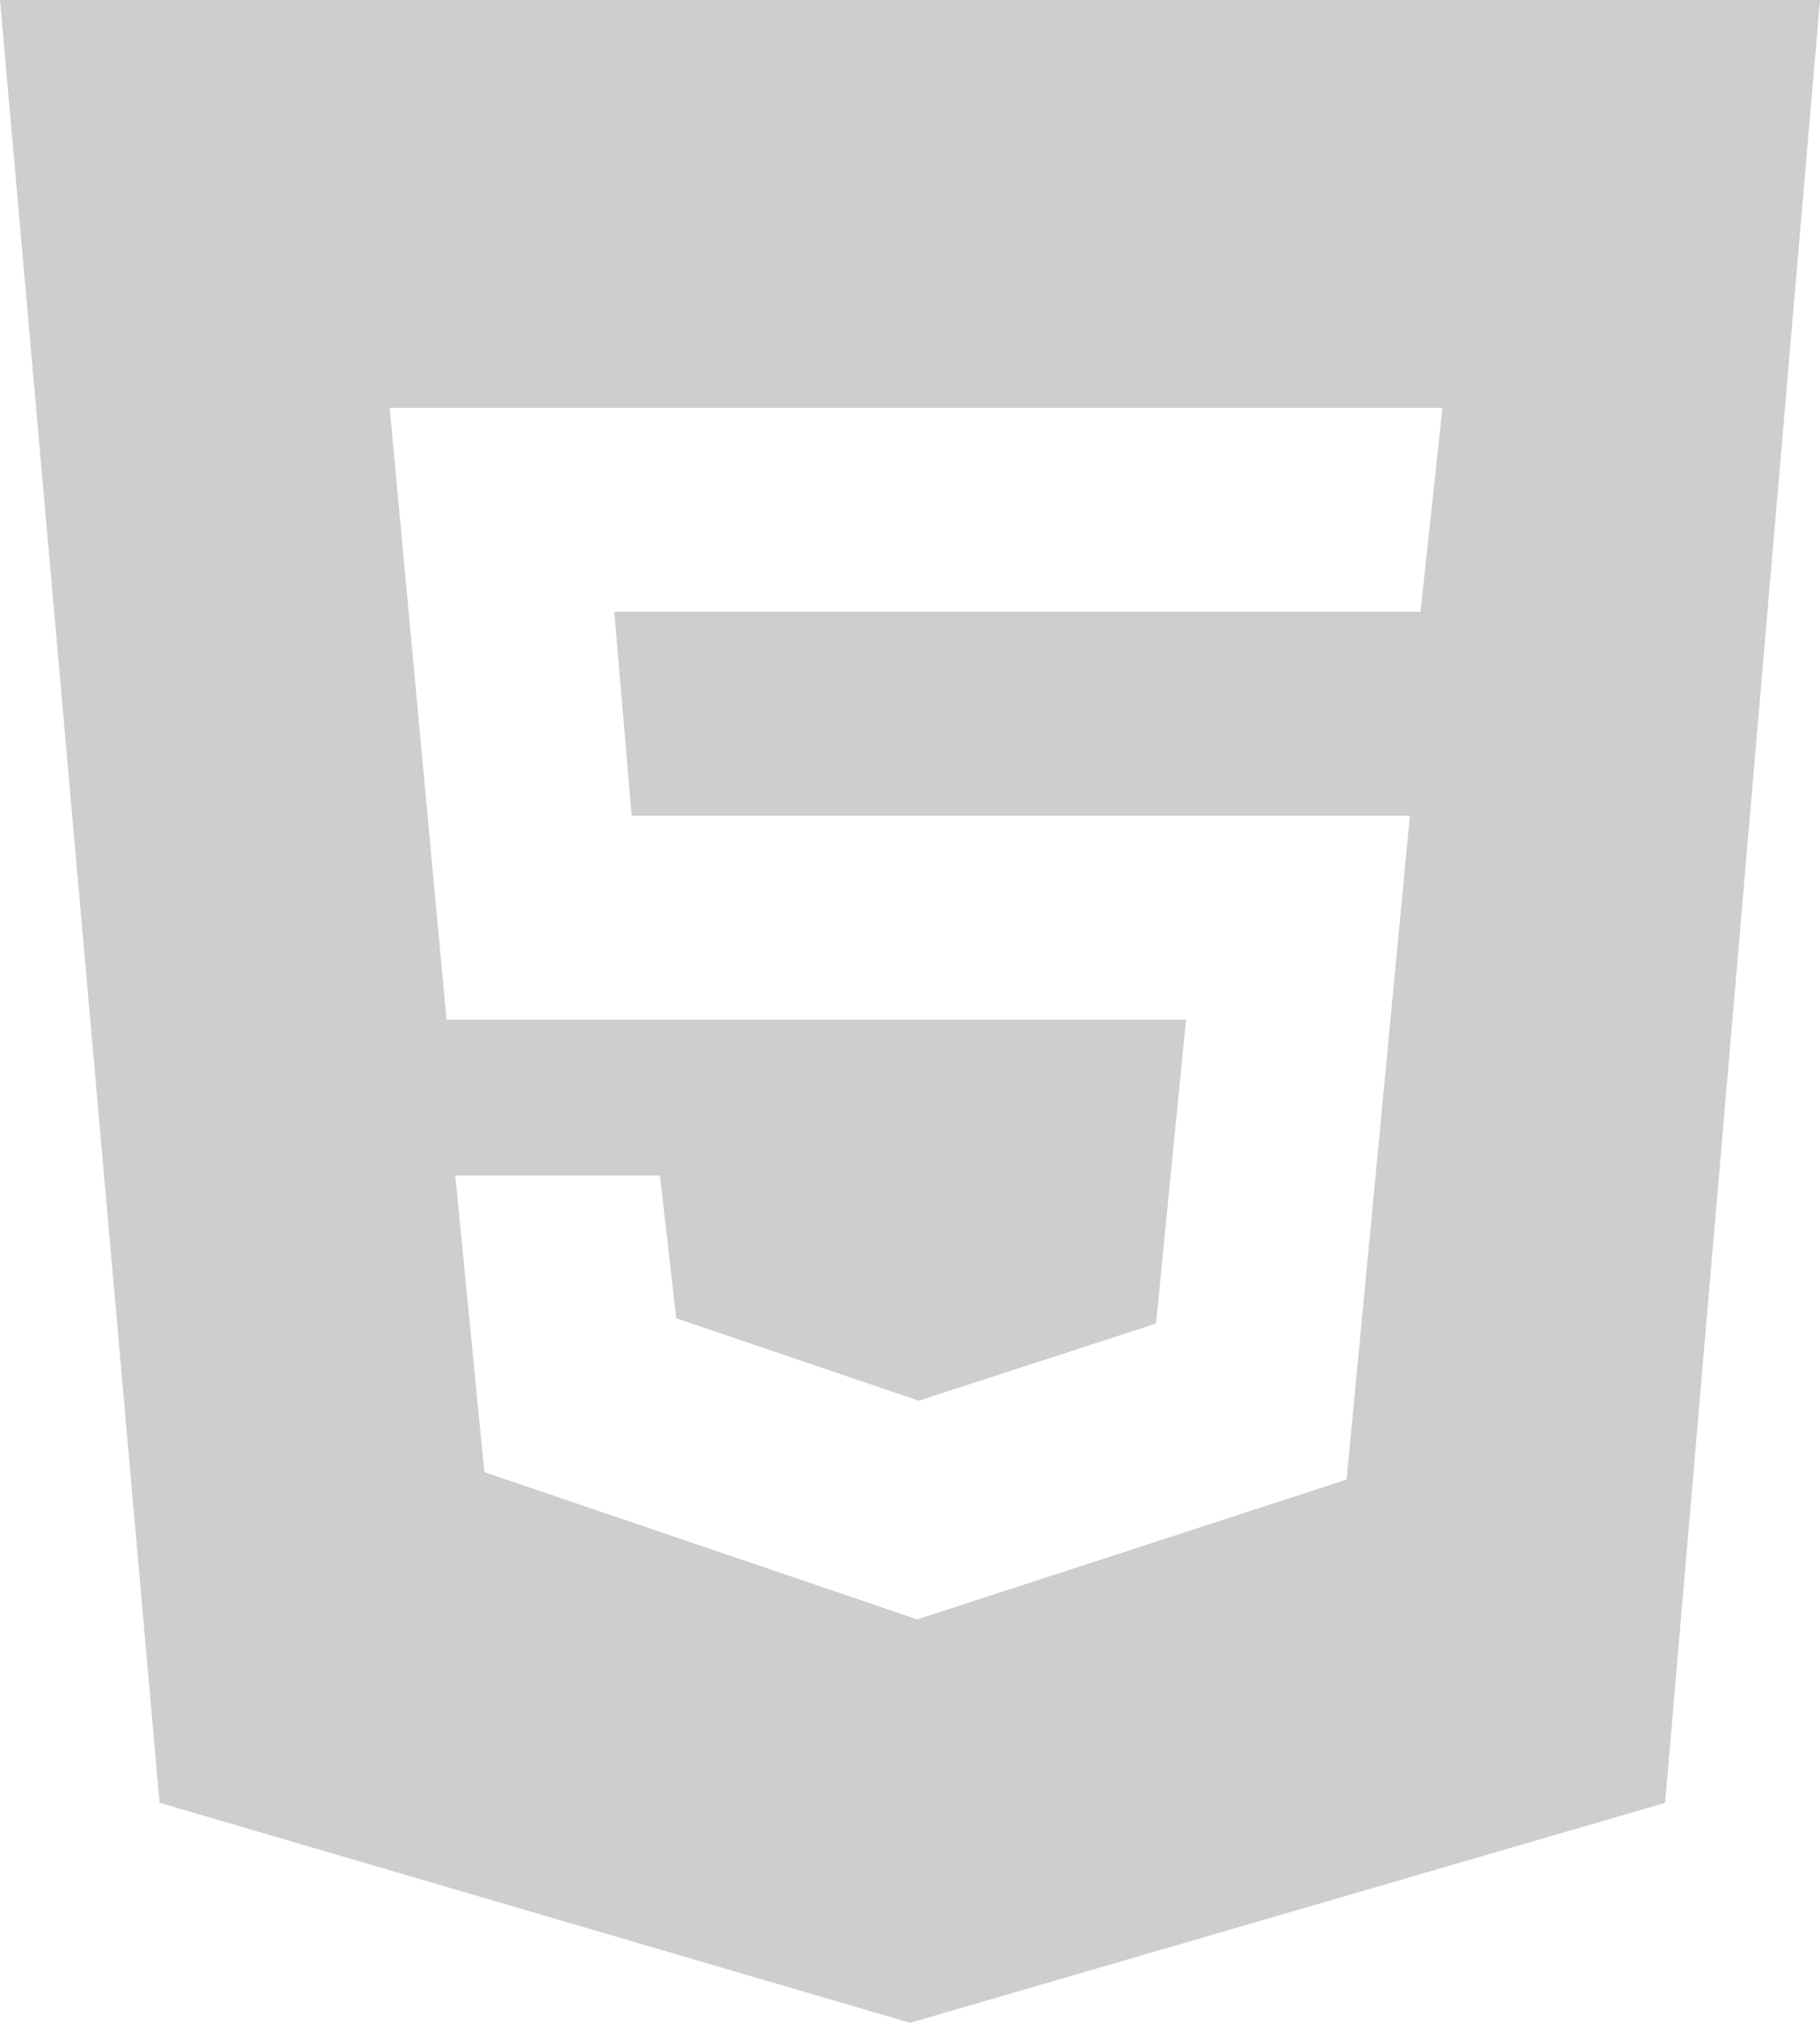 <svg width="18" height="20" viewBox="0 0 18 20" fill="none" xmlns="http://www.w3.org/2000/svg">
<path d="M0 0L1.578 17.824L9.001 20L16.468 17.825L18 0H0ZM14.049 6.048H6.075L6.247 8.064H13.944L13.318 14.629L9.072 16.011L4.79 14.555L4.503 11.623H6.527L6.688 13.034L9.087 13.849L11.433 13.086L11.73 10.081H4.416L3.854 4.032H14.266L14.049 6.048Z" fill="#CECECE"/>
</svg>
